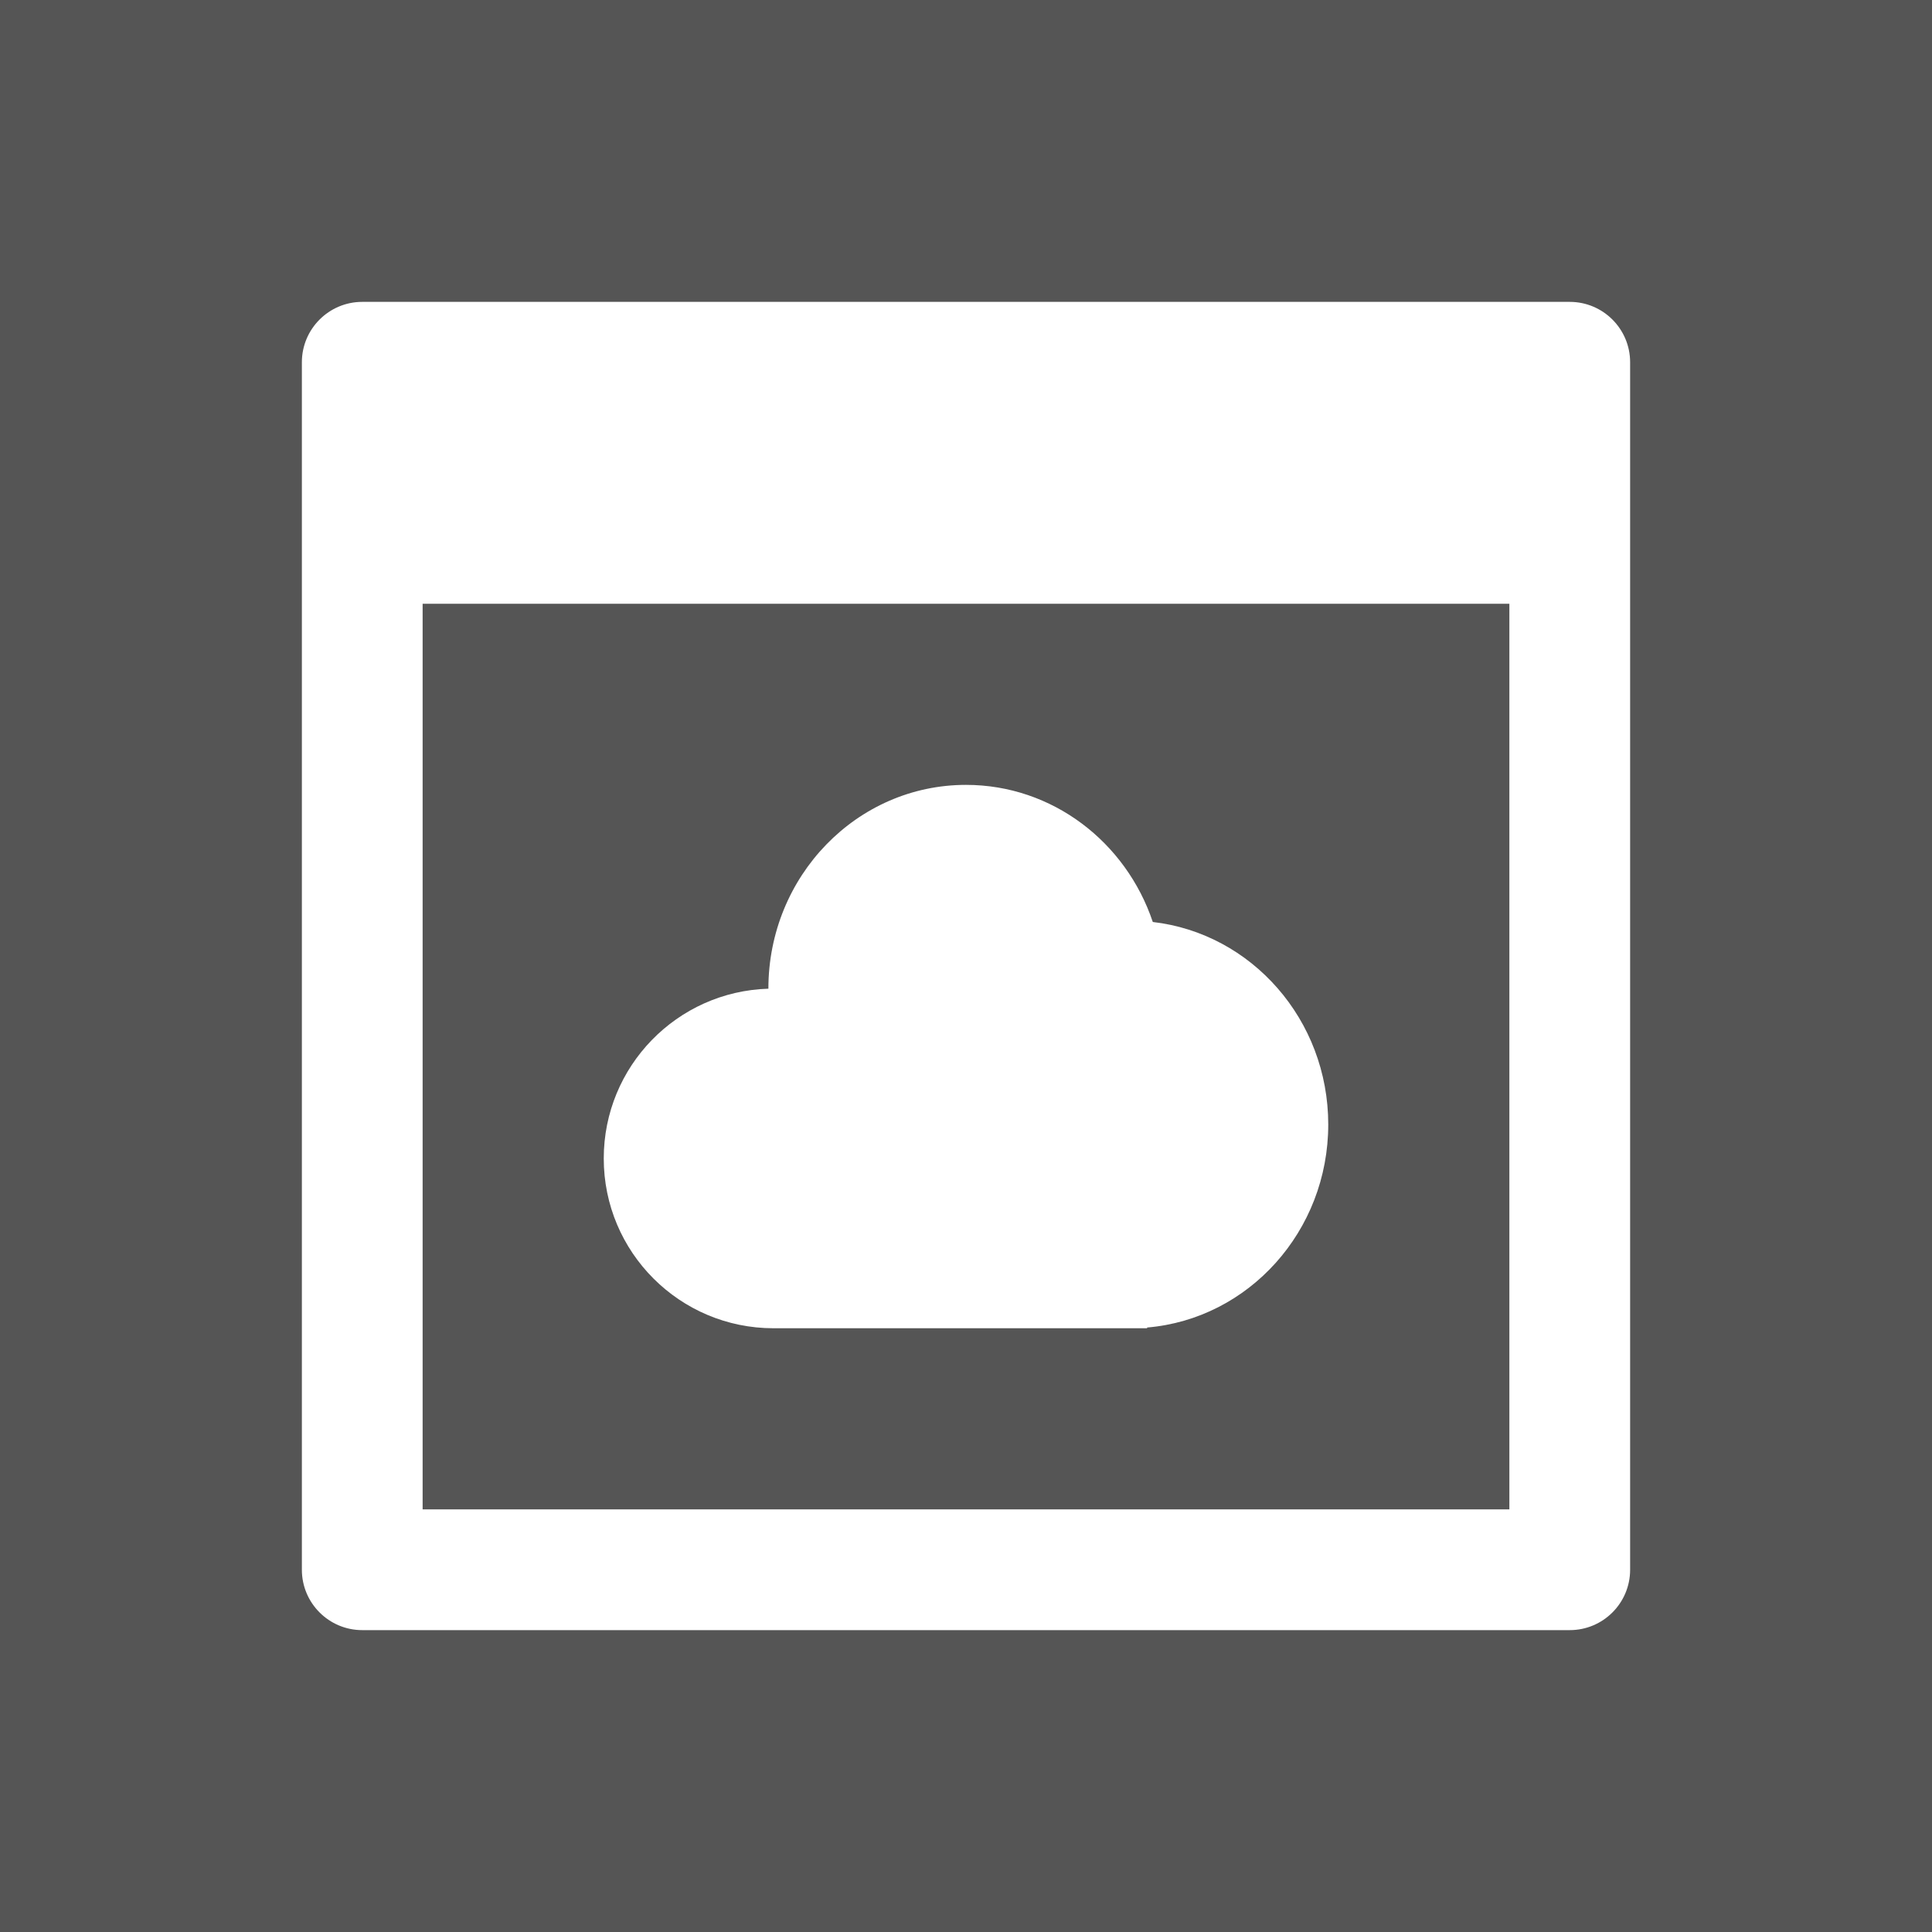<svg width="32" height="32" viewBox="0 0 32 32" fill="none" xmlns="http://www.w3.org/2000/svg">
<rect width="32" height="32" fill="#555555"/>
<path fill-rule="evenodd" clip-rule="evenodd" d="M6 5C5.448 5 5 5.448 5 6V26C5 26.552 5.448 27 6 27H26C26.552 27 27 26.552 27 26V6C27 5.448 26.552 5 26 5H6ZM25 10H7V25H25V10ZM18.727 22H12.812C11.259 22 10 20.741 10 19.188C10 17.663 11.213 16.421 12.727 16.376C12.727 16.376 12.727 16.375 12.727 16.375C12.727 14.511 14.193 13 16 13C17.433 13 18.65 13.949 19.094 15.271C20.729 15.459 22 16.889 22 18.625C22 20.394 20.68 21.846 19 21.988V22H18.727Z" fill="white"/>
</svg>
